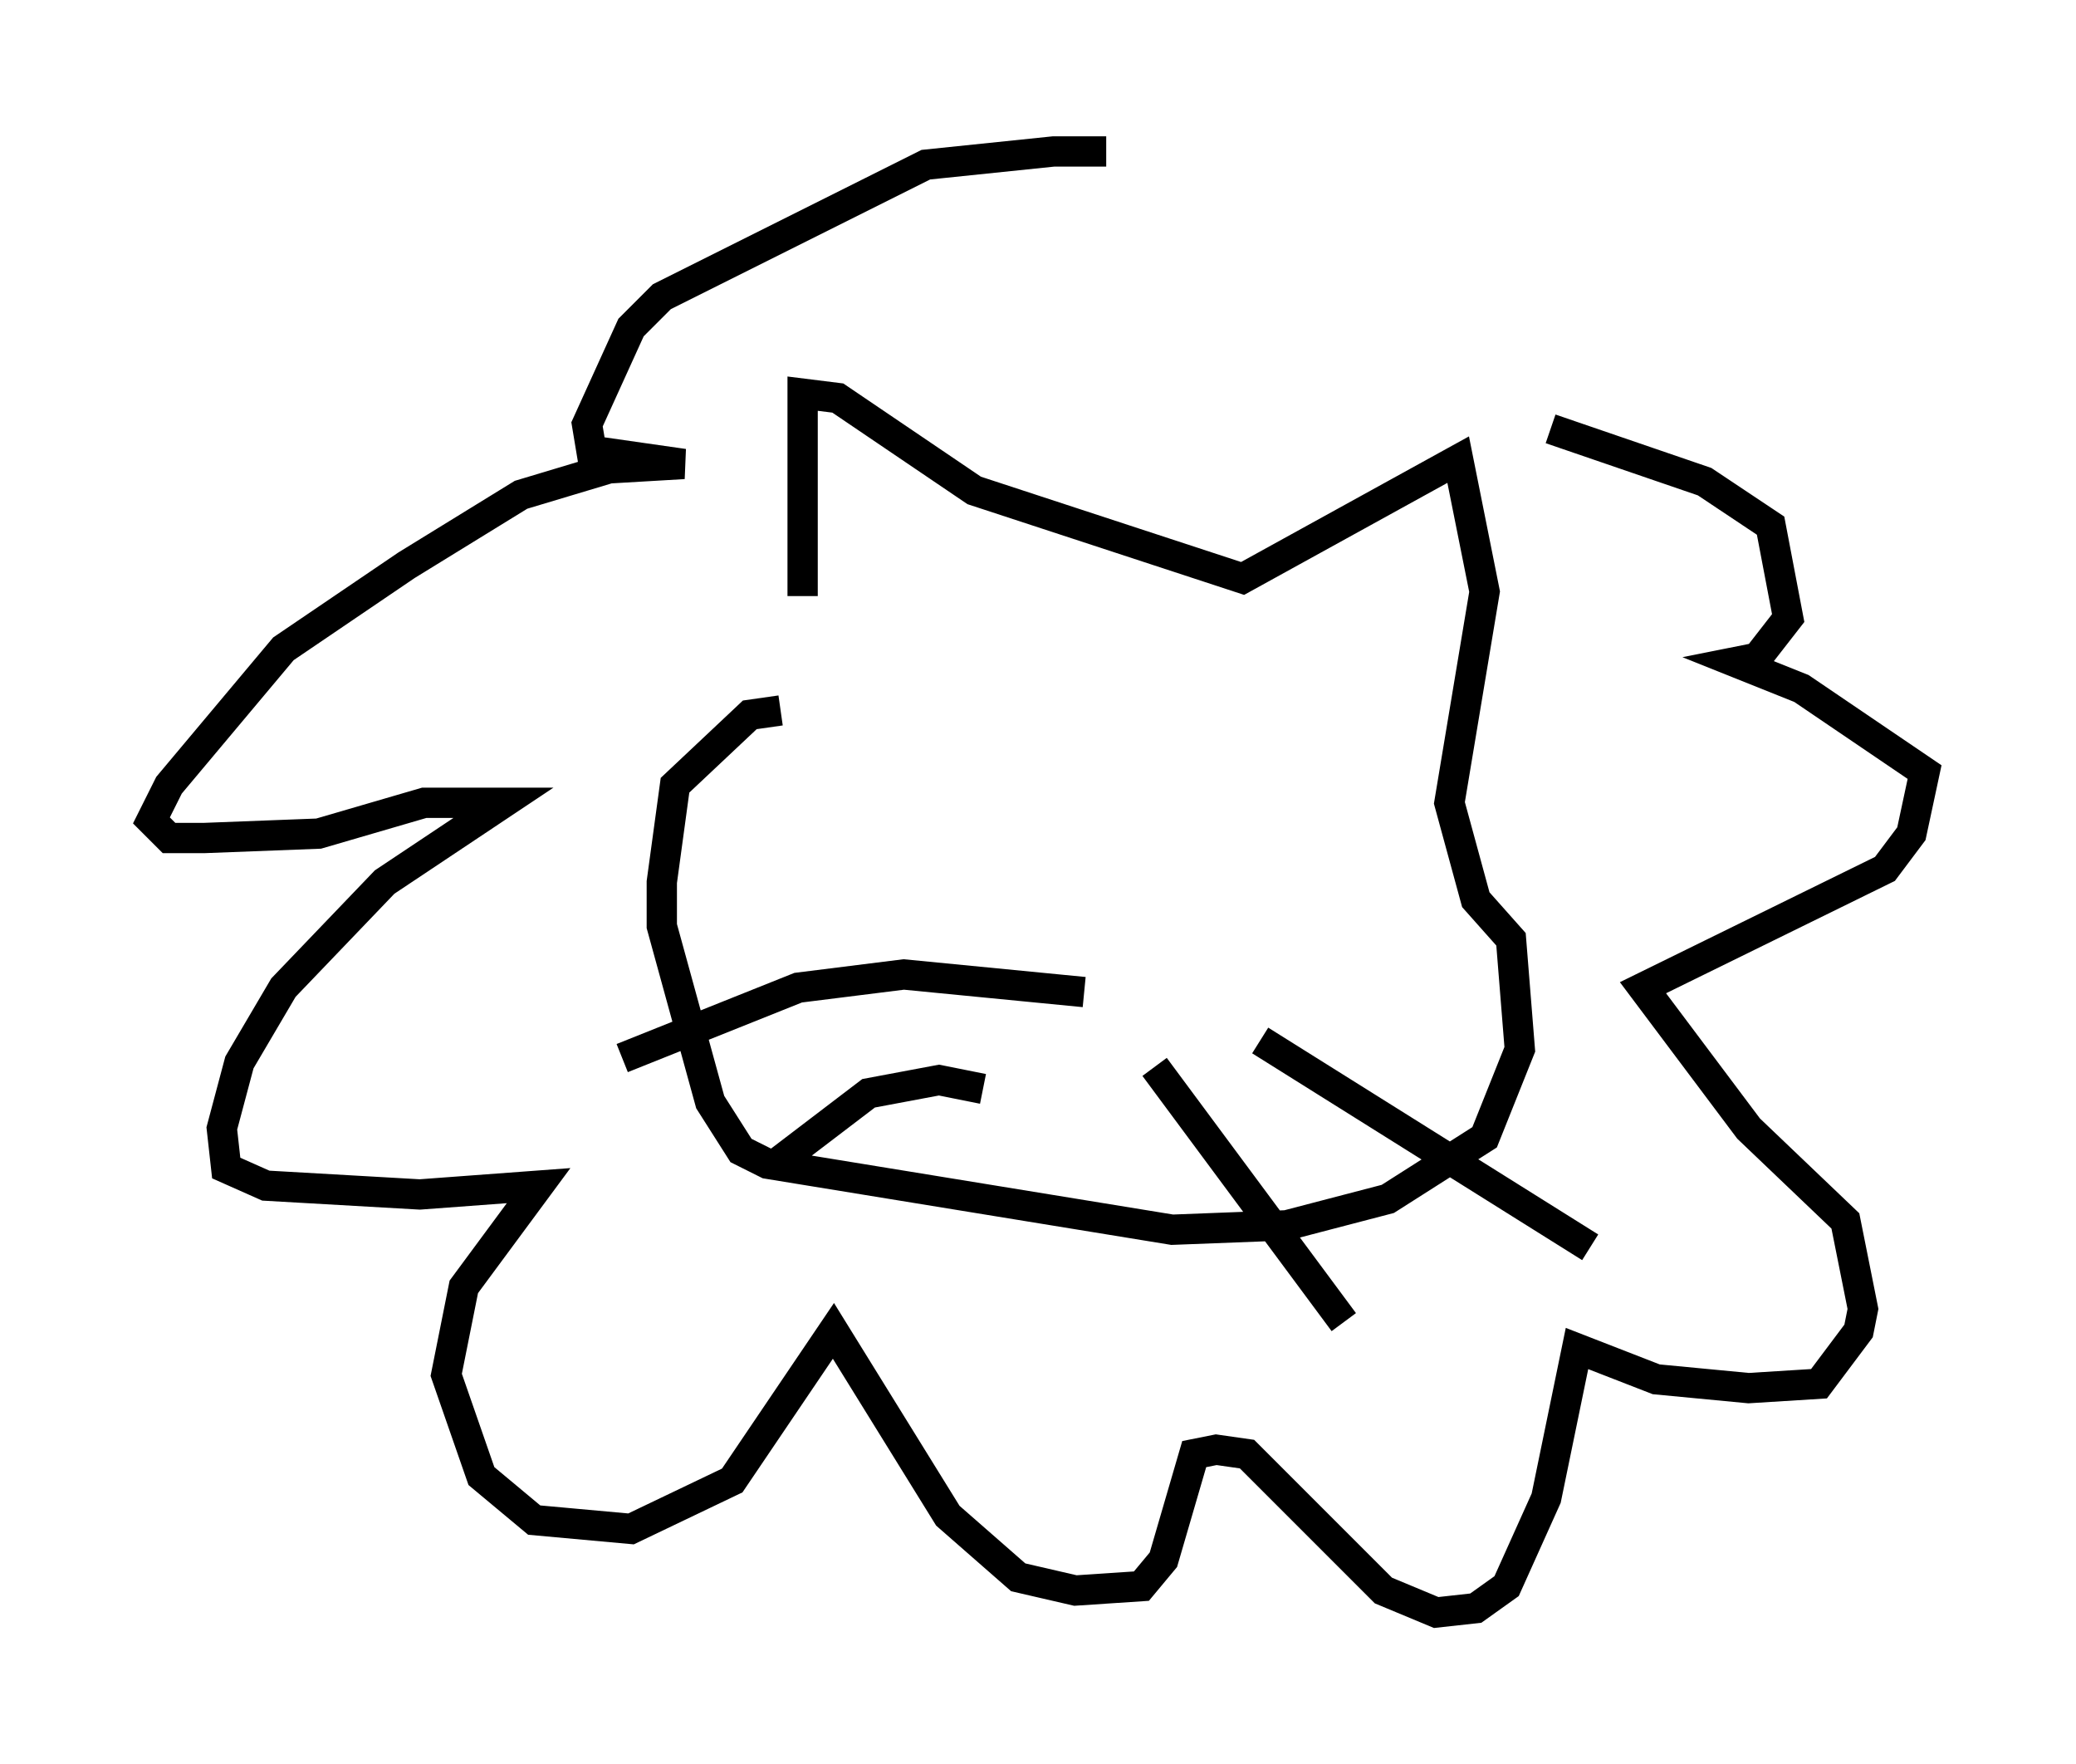 <?xml version="1.0" encoding="utf-8" ?>
<svg baseProfile="full" height="58.223" version="1.1" width="68.536" xmlns="http://www.w3.org/2000/svg" xmlns:ev="http://www.w3.org/2001/xml-events" xmlns:xlink="http://www.w3.org/1999/xlink"><defs /><rect fill="white" height="58.223" width="68.536" x="0" y="0" /><path d="M49.883, 10.084 m-13.363, -5.084 l-1.743, 0.0 -4.212, 0.436 l-8.715, 4.358 -1.017, 1.017 l-1.453, 3.196 0.145, 0.872 l3.05, 0.436 -2.469, 0.145 l-2.905, 0.872 -3.777, 2.324 l-4.067, 2.76 -3.777, 4.503 l-0.581, 1.162 0.581, 0.581 l1.162, 0.0 3.777, -0.145 l3.486, -1.017 2.615, 0.0 l-3.922, 2.615 -3.341, 3.486 l-1.453, 2.469 -0.581, 2.179 l0.145, 1.307 1.307, 0.581 l5.084, 0.291 3.922, -0.291 l-2.469, 3.341 -0.581, 2.905 l1.162, 3.341 1.743, 1.453 l3.196, 0.291 3.341, -1.598 l3.341, -4.939 3.777, 6.101 l2.324, 2.034 1.888, 0.436 l2.179, -0.145 0.726, -0.872 l1.017, -3.486 0.726, -0.145 l1.017, 0.145 4.503, 4.503 l1.743, 0.726 1.307, -0.145 l1.017, -0.726 1.307, -2.905 l1.017, -4.939 2.615, 1.017 l3.05, 0.291 2.324, -0.145 l1.307, -1.743 0.145, -0.726 l-0.581, -2.905 -3.196, -3.05 l-3.486, -4.648 7.989, -3.922 l0.872, -1.162 0.436, -2.034 l-4.067, -2.76 -2.179, -0.872 l0.726, -0.145 1.017, -1.307 l-0.581, -3.05 -2.179, -1.453 l-5.084, -1.743 m-24.693, 5.52 l0.0, -6.682 1.162, 0.145 l4.503, 3.05 8.86, 2.905 l7.117, -3.922 0.872, 4.358 l-1.162, 6.972 0.872, 3.196 l1.162, 1.307 0.291, 3.631 l-1.162, 2.905 -3.196, 2.034 l-3.341, 0.872 -3.777, 0.145 l-13.363, -2.179 -0.872, -0.436 l-1.017, -1.598 -1.598, -5.81 l0.0, -1.453 0.436, -3.196 l2.469, -2.324 1.017, -0.145 m10.022, 9.296 l-5.955, -0.581 -3.486, 0.436 l-5.81, 2.324 m11.911, 1.017 l-1.453, -0.291 -2.324, 0.436 l-3.05, 2.324 m15.978, -4.067 l10.894, 6.827 m-14.38, -5.955 l6.246, 8.425 " fill="none" stroke="black" stroke-width="1" /></svg>